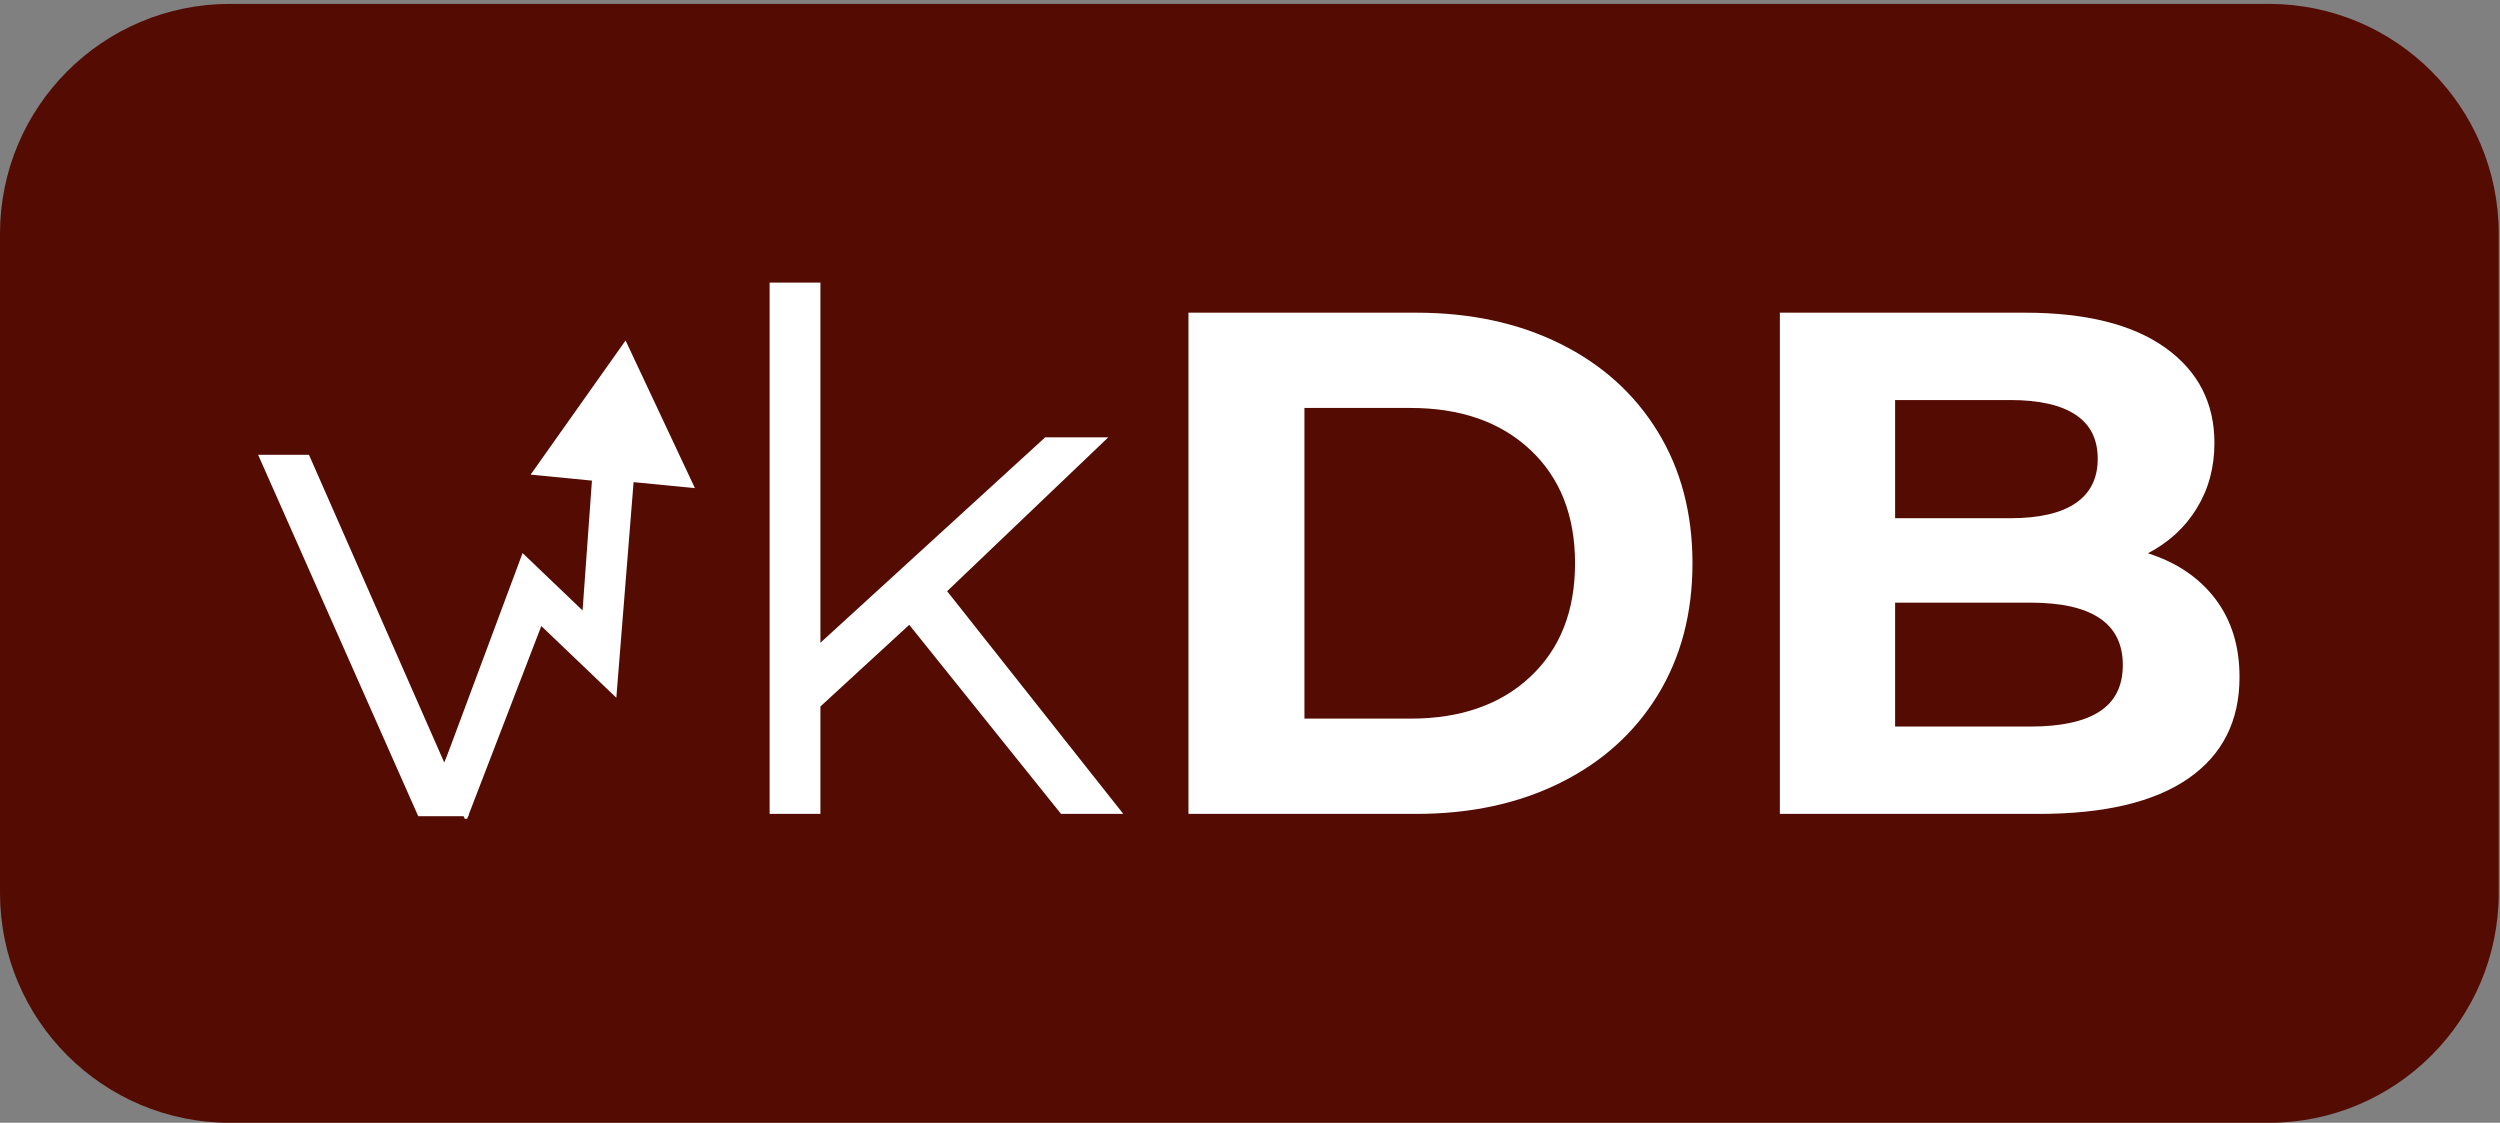 <svg xmlns="http://www.w3.org/2000/svg" xmlns:xlink="http://www.w3.org/1999/xlink" zoomAndPan="magnify" preserveAspectRatio="xMidYMid meet" version="1.0" viewBox="0 103 375.19 168.5"><rect x="0" y="103" width="375.19" height="168.5" fill="#808080" stroke="none"/><defs><g/><clipPath id="b27eae0def"><path d="M 275.582 184.41 L 304.082 184.41 L 304.082 212.91 L 275.582 212.91 Z M 275.582 184.41 " clip-rule="nonzero"/></clipPath><clipPath id="eb6e229ec8"><path d="M 0 103 L 375 103 L 375 271.504 L 0 271.504 Z M 0 103 " clip-rule="nonzero"/></clipPath><clipPath id="697153afc4"><path d="M 34.5 103.586 L 340.5 103.586 C 359.555 103.586 375 119.031 375 138.086 L 375 237.004 C 375 256.055 359.555 271.504 340.5 271.504 L 34.5 271.504 C 15.445 271.504 0 256.055 0 237.004 L 0 138.086 C 0 119.031 15.445 103.586 34.5 103.586 Z M 34.5 103.586 " clip-rule="nonzero"/></clipPath><clipPath id="afacf1cdcf"><path d="M 66 154 L 105 154 L 105 226 L 66 226 Z M 66 154 " clip-rule="nonzero"/></clipPath><clipPath id="c2fbdc1684"><path d="M 64.984 154.723 L 103.977 153.863 L 105.547 225.098 L 66.555 225.957 Z M 64.984 154.723 " clip-rule="nonzero"/></clipPath><clipPath id="5de7de60df"><path d="M 64.984 154.723 L 103.977 153.863 L 105.562 225.848 L 66.574 226.707 Z M 64.984 154.723 " clip-rule="nonzero"/></clipPath><clipPath id="ba942cc71c"><path d="M 38 171 L 70.297 171 L 70.297 226 L 38 226 Z M 38 171 " clip-rule="nonzero"/></clipPath></defs><g clip-path="url(#b27eae0def)"><path fill="#ffffff" d="M 289.684 171.965 C 275.004 171.965 263.129 183.852 263.129 198.531 C 263.129 213.211 275.004 225.098 289.684 225.098 C 304.363 225.098 316.262 213.211 316.262 198.531 C 316.262 183.852 304.363 171.965 289.684 171.965 Z M 289.695 219.785 C 277.953 219.785 268.445 210.273 268.445 198.531 C 268.445 186.789 277.953 177.277 289.695 177.277 C 301.438 177.277 310.949 186.789 310.949 198.531 C 310.949 210.273 301.438 219.785 289.695 219.785 Z M 289.695 219.785 " fill-opacity="1" fill-rule="nonzero"/></g><path fill="#ffffff" d="M 291.023 185.25 L 287.039 185.25 L 287.039 201.188 L 300.973 209.555 L 302.98 206.289 L 291.023 199.195 Z M 291.023 185.25 " fill-opacity="1" fill-rule="nonzero"/><g clip-path="url(#eb6e229ec8)"><g clip-path="url(#697153afc4)"><path fill="#540b02" d="M 0 103.586 L 375.191 103.586 L 375.191 271.504 L 0 271.504 Z M 0 103.586 " fill-opacity="1" fill-rule="nonzero"/></g></g><g clip-path="url(#afacf1cdcf)"><g clip-path="url(#c2fbdc1684)"><g clip-path="url(#5de7de60df)"><path fill="#ffffff" d="M 93.883 154.098 L 79.633 174.23 L 88.836 175.129 L 87.43 194.613 L 78.426 186.004 L 66.387 218.293 L 69.941 226.305 L 81.238 196.953 L 92.496 207.715 L 95.086 175.359 L 104.293 176.258 Z M 93.883 154.098 " fill-opacity="1" fill-rule="nonzero"/></g></g></g><g clip-path="url(#ba942cc71c)"><path fill="#ffffff" d="M 94.422 171.25 L 70.289 225.492 L 62.766 225.492 L 38.734 171.25 L 46.367 171.25 L 66.676 217.449 L 87.203 171.25 Z M 94.422 171.25 " fill-opacity="1" fill-rule="nonzero"/></g><g fill="#ffffff" fill-opacity="1"><g transform="translate(104.86, 225.146)"><g><path d="M 31.594 -28.375 L 18.266 -16.125 L 18.266 0 L 10.641 0 L 10.641 -79.734 L 18.266 -79.734 L 18.266 -25.688 L 52 -56.516 L 61.469 -56.516 L 37.281 -33.422 L 63.719 0 L 54.375 0 Z M 31.594 -28.375 "/></g></g></g><g fill="#ffffff" fill-opacity="1"><g transform="translate(169.438, 225.146)"><g><path d="M 8.922 -75.219 L 43.094 -75.219 C 51.258 -75.219 58.473 -73.66 64.734 -70.547 C 71.004 -67.43 75.875 -63.039 79.344 -57.375 C 82.82 -51.719 84.562 -45.129 84.562 -37.609 C 84.562 -30.086 82.82 -23.492 79.344 -17.828 C 75.875 -12.172 71.004 -7.785 64.734 -4.672 C 58.473 -1.555 51.258 0 43.094 0 L 8.922 0 Z M 42.234 -14.297 C 49.754 -14.297 55.75 -16.391 60.219 -20.578 C 64.695 -24.766 66.938 -30.441 66.938 -37.609 C 66.938 -44.773 64.695 -50.453 60.219 -54.641 C 55.75 -58.828 49.754 -60.922 42.234 -60.922 L 26.328 -60.922 L 26.328 -14.297 Z M 42.234 -14.297 "/></g></g></g><g fill="#ffffff" fill-opacity="1"><g transform="translate(258.192, 225.146)"><g><path d="M 64.156 -39.109 C 68.445 -37.754 71.812 -35.484 74.25 -32.297 C 76.688 -29.109 77.906 -25.188 77.906 -20.531 C 77.906 -13.938 75.344 -8.863 70.219 -5.312 C 65.094 -1.77 57.625 0 47.812 0 L 8.922 0 L 8.922 -75.219 L 45.672 -75.219 C 54.836 -75.219 61.875 -73.461 66.781 -69.953 C 71.688 -66.441 74.141 -61.676 74.141 -55.656 C 74.141 -52.008 73.258 -48.75 71.5 -45.875 C 69.75 -43.008 67.301 -40.754 64.156 -39.109 Z M 26.219 -62.109 L 26.219 -44.375 L 43.516 -44.375 C 47.816 -44.375 51.078 -45.125 53.297 -46.625 C 55.516 -48.133 56.625 -50.359 56.625 -53.297 C 56.625 -56.234 55.516 -58.438 53.297 -59.906 C 51.078 -61.375 47.816 -62.109 43.516 -62.109 Z M 46.531 -13.109 C 51.113 -13.109 54.566 -13.859 56.891 -15.359 C 59.223 -16.867 60.391 -19.195 60.391 -22.344 C 60.391 -28.582 55.77 -31.703 46.531 -31.703 L 26.219 -31.703 L 26.219 -13.109 Z M 46.531 -13.109 "/></g></g></g></svg>
